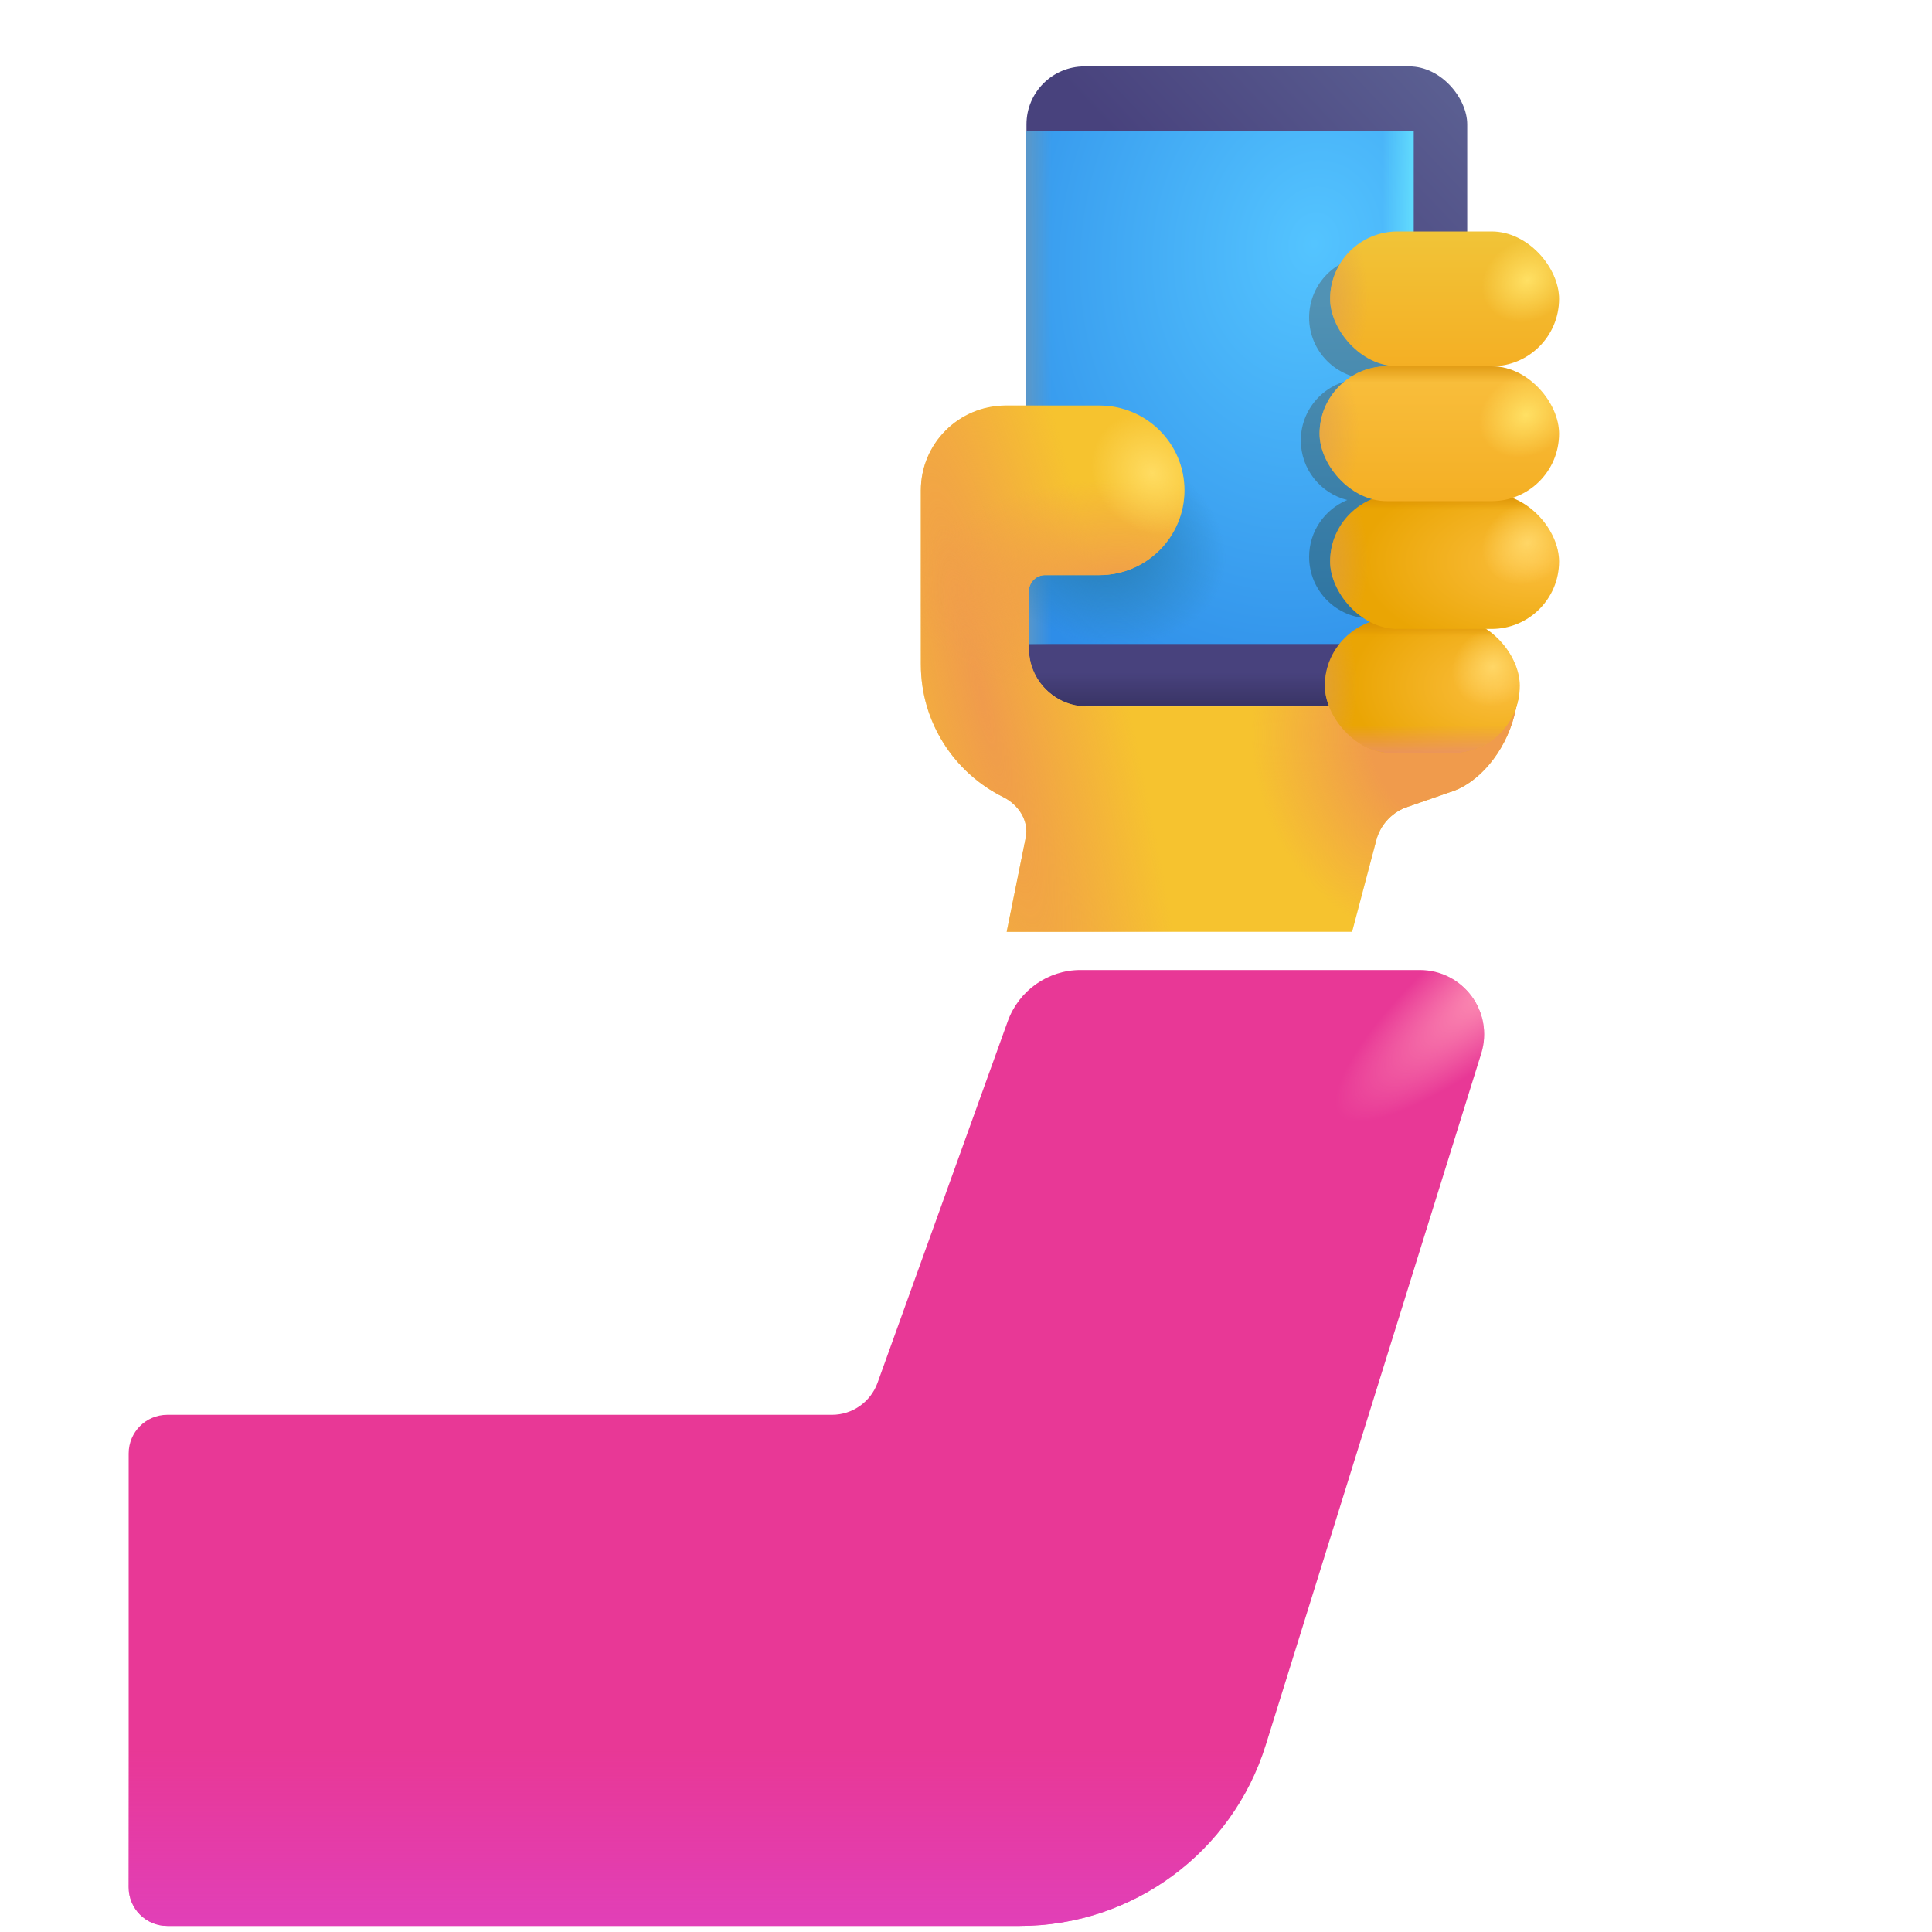 <svg viewBox="1 1 30 30" xmlns="http://www.w3.org/2000/svg">
<rect x="16.939" y="2.031" width="6.844" height="9.938" rx="0.9" fill="url(#paint0_linear_20020_5804)"/>
<rect x="16.939" y="2.031" width="6.844" height="9.938" rx="0.9" fill="url(#paint1_linear_20020_5804)"/>
<path d="M16.939 11V3.031H22.951V11H16.939Z" fill="url(#paint2_radial_20020_5804)"/>
<path d="M16.939 11V3.031H22.951V11H16.939Z" fill="url(#paint3_linear_20020_5804)"/>
<path d="M16.939 11V3.031H22.951V11H16.939Z" fill="url(#paint4_linear_20020_5804)"/>
<path d="M16.939 11V3.031H22.951V11H16.939Z" fill="url(#paint5_radial_20020_5804)"/>
<g filter="url(#filter0_f_20020_5804)">
<path d="M21.328 5.931C21.328 5.404 21.755 4.977 22.282 4.977H23.158C23.685 4.977 24.112 5.404 24.112 5.931C24.112 6.458 23.685 6.885 23.158 6.885C23.685 6.885 24.111 7.312 24.111 7.839C24.111 8.259 23.84 8.616 23.463 8.743C23.84 8.87 24.112 9.227 24.112 9.647C24.112 10.174 23.685 10.602 23.158 10.602H22.282C21.755 10.602 21.328 10.174 21.328 9.647C21.328 9.249 21.573 8.907 21.92 8.764C21.506 8.661 21.199 8.286 21.199 7.839C21.199 7.312 21.626 6.885 22.153 6.885H22.282C21.755 6.885 21.328 6.457 21.328 5.931Z" fill="url(#paint6_linear_20020_5804)"/>
</g>
<path d="M16.62 7.297C15.89 7.297 15.299 7.886 15.299 8.613C15.299 8.62 15.299 8.626 15.299 8.633L15.299 11.317C15.299 12.219 15.819 13 16.578 13.377C16.816 13.495 16.98 13.745 16.928 14.005L16.632 15.469H21.996L22.371 14.047C22.431 13.82 22.594 13.635 22.811 13.545L23.514 13.301C23.956 13.169 24.366 12.682 24.513 12.117L24.58 11.828L23.632 11.882C23.5 11.876 23.37 11.902 23.24 11.928C23.191 11.938 23.142 11.948 23.093 11.956C23.044 11.964 22.994 11.969 22.943 11.969H17.88C17.381 11.969 16.977 11.566 16.977 11.069V10.18C16.977 10.042 17.089 9.93 17.227 9.93H18.071C18.8 9.93 19.392 9.34 19.392 8.613C19.392 7.886 18.8 7.297 18.071 7.297H16.62Z" fill="#F6C32F"/>
<path d="M16.62 7.297C15.89 7.297 15.299 7.886 15.299 8.613C15.299 8.62 15.299 8.626 15.299 8.633L15.299 11.317C15.299 12.219 15.819 13 16.578 13.377C16.816 13.495 16.98 13.745 16.928 14.005L16.632 15.469H21.996L22.371 14.047C22.431 13.82 22.594 13.635 22.811 13.545L23.514 13.301C23.956 13.169 24.366 12.682 24.513 12.117L24.58 11.828L23.632 11.882C23.5 11.876 23.37 11.902 23.24 11.928C23.191 11.938 23.142 11.948 23.093 11.956C23.044 11.964 22.994 11.969 22.943 11.969H17.88C17.381 11.969 16.977 11.566 16.977 11.069V10.18C16.977 10.042 17.089 9.93 17.227 9.93H18.071C18.8 9.93 19.392 9.34 19.392 8.613C19.392 7.886 18.8 7.297 18.071 7.297H16.62Z" fill="url(#paint7_radial_20020_5804)"/>
<path d="M16.62 7.297C15.89 7.297 15.299 7.886 15.299 8.613C15.299 8.62 15.299 8.626 15.299 8.633L15.299 11.317C15.299 12.219 15.819 13 16.578 13.377C16.816 13.495 16.98 13.745 16.928 14.005L16.632 15.469H21.996L22.371 14.047C22.431 13.82 22.594 13.635 22.811 13.545L23.514 13.301C23.956 13.169 24.366 12.682 24.513 12.117L24.58 11.828L23.632 11.882C23.5 11.876 23.37 11.902 23.24 11.928C23.191 11.938 23.142 11.948 23.093 11.956C23.044 11.964 22.994 11.969 22.943 11.969H17.88C17.381 11.969 16.977 11.566 16.977 11.069V10.18C16.977 10.042 17.089 9.93 17.227 9.93H18.071C18.8 9.93 19.392 9.34 19.392 8.613C19.392 7.886 18.8 7.297 18.071 7.297H16.62Z" fill="url(#paint8_radial_20020_5804)"/>
<path d="M16.62 7.297C15.89 7.297 15.299 7.886 15.299 8.613C15.299 8.62 15.299 8.626 15.299 8.633L15.299 11.317C15.299 12.219 15.819 13 16.578 13.377C16.816 13.495 16.98 13.745 16.928 14.005L16.632 15.469H21.996L22.371 14.047C22.431 13.82 22.594 13.635 22.811 13.545L23.514 13.301C23.956 13.169 24.366 12.682 24.513 12.117L24.58 11.828L23.632 11.882C23.5 11.876 23.37 11.902 23.24 11.928C23.191 11.938 23.142 11.948 23.093 11.956C23.044 11.964 22.994 11.969 22.943 11.969H17.88C17.381 11.969 16.977 11.566 16.977 11.069V10.18C16.977 10.042 17.089 9.93 17.227 9.93H18.071C18.8 9.93 19.392 9.34 19.392 8.613C19.392 7.886 18.8 7.297 18.071 7.297H16.62Z" fill="url(#paint9_radial_20020_5804)"/>
<path d="M16.62 7.297C15.89 7.297 15.299 7.886 15.299 8.613C15.299 8.62 15.299 8.626 15.299 8.633L15.299 11.317C15.299 12.219 15.819 13 16.578 13.377C16.816 13.495 16.98 13.745 16.928 14.005L16.632 15.469H21.996L22.371 14.047C22.431 13.82 22.594 13.635 22.811 13.545L23.514 13.301C23.956 13.169 24.366 12.682 24.513 12.117L24.58 11.828L23.632 11.882C23.5 11.876 23.37 11.902 23.24 11.928C23.191 11.938 23.142 11.948 23.093 11.956C23.044 11.964 22.994 11.969 22.943 11.969H17.88C17.381 11.969 16.977 11.566 16.977 11.069V10.18C16.977 10.042 17.089 9.93 17.227 9.93H18.071C18.8 9.93 19.392 9.34 19.392 8.613C19.392 7.886 18.8 7.297 18.071 7.297H16.62Z" fill="url(#paint10_radial_20020_5804)"/>
<g filter="url(#filter1_i_20020_5804)">
<path d="M16.778 15.062C16.273 15.062 15.821 15.38 15.649 15.856L13.626 21.473C13.518 21.77 13.236 21.969 12.92 21.969H2.598C2.266 21.969 1.998 22.237 1.998 22.569V29.306C1.998 29.638 2.266 29.906 2.598 29.906H15.836C17.586 29.906 19.134 28.768 19.655 27.096L23 16.36C23.2 15.716 22.719 15.062 22.045 15.062H16.778Z" fill="#E83896"/>
<path d="M16.778 15.062C16.273 15.062 15.821 15.38 15.649 15.856L13.626 21.473C13.518 21.77 13.236 21.969 12.92 21.969H2.598C2.266 21.969 1.998 22.237 1.998 22.569V29.306C1.998 29.638 2.266 29.906 2.598 29.906H15.836C17.586 29.906 19.134 28.768 19.655 27.096L23 16.36C23.2 15.716 22.719 15.062 22.045 15.062H16.778Z" fill="url(#paint11_radial_20020_5804)"/>
<path d="M16.778 15.062C16.273 15.062 15.821 15.38 15.649 15.856L13.626 21.473C13.518 21.77 13.236 21.969 12.92 21.969H2.598C2.266 21.969 1.998 22.237 1.998 22.569V29.306C1.998 29.638 2.266 29.906 2.598 29.906H15.836C17.586 29.906 19.134 28.768 19.655 27.096L23 16.36C23.2 15.716 22.719 15.062 22.045 15.062H16.778Z" fill="url(#paint12_linear_20020_5804)"/>
</g>
<rect x="21.572" y="10.602" width="3.027" height="2.094" rx="1.047" fill="url(#paint13_radial_20020_5804)"/>
<rect x="21.572" y="10.602" width="3.027" height="2.094" rx="1.047" fill="url(#paint14_radial_20020_5804)"/>
<rect x="21.572" y="10.602" width="3.027" height="2.094" rx="1.047" fill="url(#paint15_radial_20020_5804)"/>
<rect x="21.572" y="10.602" width="3.027" height="2.094" rx="1.047" fill="url(#paint16_linear_20020_5804)"/>
<rect x="21.572" y="10.602" width="3.027" height="2.094" rx="1.047" fill="url(#paint17_linear_20020_5804)"/>
<rect x="21.654" y="4.594" width="3.555" height="2.094" rx="1.047" fill="url(#paint18_linear_20020_5804)"/>
<rect x="21.654" y="4.594" width="3.555" height="2.094" rx="1.047" fill="url(#paint19_radial_20020_5804)"/>
<rect x="21.654" y="4.594" width="3.555" height="2.094" rx="1.047" fill="url(#paint20_radial_20020_5804)"/>
<rect x="21.654" y="8.672" width="3.555" height="2.094" rx="1.047" fill="url(#paint21_radial_20020_5804)"/>
<rect x="21.654" y="8.672" width="3.555" height="2.094" rx="1.047" fill="url(#paint22_radial_20020_5804)"/>
<rect x="21.654" y="8.672" width="3.555" height="2.094" rx="1.047" fill="url(#paint23_radial_20020_5804)"/>
<rect x="21.654" y="8.672" width="3.555" height="2.094" rx="1.047" fill="url(#paint24_linear_20020_5804)"/>
<rect x="21.49" y="6.688" width="3.719" height="2.094" rx="1.047" fill="url(#paint25_linear_20020_5804)"/>
<rect x="21.49" y="6.688" width="3.719" height="2.094" rx="1.047" fill="url(#paint26_radial_20020_5804)"/>
<rect x="21.49" y="6.688" width="3.719" height="2.094" rx="1.047" fill="url(#paint27_radial_20020_5804)"/>
<rect x="21.49" y="6.688" width="3.719" height="2.094" rx="1.047" fill="url(#paint28_linear_20020_5804)"/>
<defs>
<filter id="filter0_f_20020_5804" x="20.699" y="4.477" width="3.914" height="6.625" filterUnits="userSpaceOnUse" color-interpolation-filters="sRGB">
<feFlood flood-opacity="0" result="BackgroundImageFix"/>
<feBlend mode="normal" in="SourceGraphic" in2="BackgroundImageFix" result="shape"/>
<feGaussianBlur stdDeviation="0.25" result="effect1_foregroundBlur_20020_5804"/>
</filter>
<filter id="filter1_i_20020_5804" x="1.998" y="15.062" width="22.048" height="15.844" filterUnits="userSpaceOnUse" color-interpolation-filters="sRGB">
<feFlood flood-opacity="0" result="BackgroundImageFix"/>
<feBlend mode="normal" in="SourceGraphic" in2="BackgroundImageFix" result="shape"/>
<feColorMatrix in="SourceAlpha" type="matrix" values="0 0 0 0 0 0 0 0 0 0 0 0 0 0 0 0 0 0 127 0" result="hardAlpha"/>
<feOffset dx="1" dy="1"/>
<feGaussianBlur stdDeviation="1"/>
<feComposite in2="hardAlpha" operator="arithmetic" k2="-1" k3="1"/>
<feColorMatrix type="matrix" values="0 0 0 0 0.839 0 0 0 0 0.216 0 0 0 0 0.38 0 0 0 1 0"/>
<feBlend mode="normal" in2="shape" result="effect1_innerShadow_20020_5804"/>
</filter>
<linearGradient id="paint0_linear_20020_5804" x1="20.724" y1="5.663" x2="24.074" y2="2.508" gradientUnits="userSpaceOnUse">
<stop stop-color="#48427D"/>
<stop offset="1" stop-color="#5C6193"/>
</linearGradient>
<linearGradient id="paint1_linear_20020_5804" x1="20.361" y1="12.231" x2="20.361" y2="11.45" gradientUnits="userSpaceOnUse">
<stop stop-color="#312D58"/>
<stop offset="1" stop-color="#312D58" stop-opacity="0"/>
</linearGradient>
<radialGradient id="paint2_radial_20020_5804" cx="0" cy="0" r="1" gradientUnits="userSpaceOnUse" gradientTransform="translate(21.398 4.787) rotate(101.077) scale(7.559 6.068)">
<stop stop-color="#54C4FF"/>
<stop offset="1" stop-color="#2E8DE8"/>
</radialGradient>
<linearGradient id="paint3_linear_20020_5804" x1="23.17" y1="7.294" x2="22.466" y2="7.294" gradientUnits="userSpaceOnUse">
<stop stop-color="#6CEDFF"/>
<stop offset="1" stop-color="#6CEDFF" stop-opacity="0"/>
</linearGradient>
<linearGradient id="paint4_linear_20020_5804" x1="16.906" y1="7.016" x2="17.334" y2="7.016" gradientUnits="userSpaceOnUse">
<stop stop-color="#5E98C5"/>
<stop offset="1" stop-color="#5E98C5" stop-opacity="0"/>
</linearGradient>
<radialGradient id="paint5_radial_20020_5804" cx="0" cy="0" r="1" gradientUnits="userSpaceOnUse" gradientTransform="translate(18 9.352) rotate(21.884) scale(2.096 1.581)">
<stop stop-color="#267BAE"/>
<stop offset="1" stop-color="#267BAE" stop-opacity="0"/>
</radialGradient>
<linearGradient id="paint6_linear_20020_5804" x1="21.942" y1="10.602" x2="21.942" y2="5.689" gradientUnits="userSpaceOnUse">
<stop stop-color="#2E74A1"/>
<stop offset="1" stop-color="#5192B4"/>
</linearGradient>
<radialGradient id="paint7_radial_20020_5804" cx="0" cy="0" r="1" gradientUnits="userSpaceOnUse" gradientTransform="translate(23.639 12.406) rotate(-180) scale(3.2 3.329)">
<stop offset="0.425" stop-color="#F09B4C"/>
<stop offset="1" stop-color="#F09B4C" stop-opacity="0"/>
</radialGradient>
<radialGradient id="paint8_radial_20020_5804" cx="0" cy="0" r="1" gradientUnits="userSpaceOnUse" gradientTransform="translate(16.249 11.881) rotate(-13.075) scale(2.204 12.64)">
<stop stop-color="#F09B4C"/>
<stop offset="1" stop-color="#F09B4C" stop-opacity="0"/>
</radialGradient>
<radialGradient id="paint9_radial_20020_5804" cx="0" cy="0" r="1" gradientUnits="userSpaceOnUse" gradientTransform="translate(18.362 10.164) rotate(-90) scale(1.717 3.302)">
<stop stop-color="#F09B4C"/>
<stop offset="1" stop-color="#F09B4C" stop-opacity="0"/>
</radialGradient>
<radialGradient id="paint10_radial_20020_5804" cx="0" cy="0" r="1" gradientUnits="userSpaceOnUse" gradientTransform="translate(18.891 8.348) rotate(135) scale(0.887 1.008)">
<stop stop-color="#FFDC62"/>
<stop offset="1" stop-color="#FFDC62" stop-opacity="0"/>
</radialGradient>
<radialGradient id="paint11_radial_20020_5804" cx="0" cy="0" r="1" gradientUnits="userSpaceOnUse" gradientTransform="translate(23.482 15.062) rotate(140.064) scale(3.505 0.921)">
<stop stop-color="#FF99B6"/>
<stop offset="1" stop-color="#FF99B6" stop-opacity="0"/>
</radialGradient>
<linearGradient id="paint12_linear_20020_5804" x1="11.076" y1="30.812" x2="11.076" y2="27.188" gradientUnits="userSpaceOnUse">
<stop stop-color="#DF42C3"/>
<stop offset="1" stop-color="#DF42C3" stop-opacity="0"/>
</linearGradient>
<radialGradient id="paint13_radial_20020_5804" cx="0" cy="0" r="1" gradientUnits="userSpaceOnUse" gradientTransform="translate(24.263 11.648) rotate(180) scale(2.297 1.474)">
<stop stop-color="#FBBE3E"/>
<stop offset="1" stop-color="#EAA504"/>
</radialGradient>
<radialGradient id="paint14_radial_20020_5804" cx="0" cy="0" r="1" gradientUnits="userSpaceOnUse" gradientTransform="translate(24.18 11.359) rotate(145.169) scale(0.657 0.592)">
<stop stop-color="#FFD666"/>
<stop offset="1" stop-color="#FFD666" stop-opacity="0"/>
</radialGradient>
<radialGradient id="paint15_radial_20020_5804" cx="0" cy="0" r="1" gradientUnits="userSpaceOnUse" gradientTransform="translate(21.159 11.648) scale(0.918 1.719)">
<stop stop-color="#DD9D52"/>
<stop offset="1" stop-color="#DD9D52" stop-opacity="0"/>
</radialGradient>
<linearGradient id="paint16_linear_20020_5804" x1="23.086" y1="10.602" x2="23.086" y2="10.883" gradientUnits="userSpaceOnUse">
<stop stop-color="#D68C02"/>
<stop offset="1" stop-color="#D68C02" stop-opacity="0"/>
</linearGradient>
<linearGradient id="paint17_linear_20020_5804" x1="23.086" y1="12.261" x2="23.086" y2="12.822" gradientUnits="userSpaceOnUse">
<stop stop-color="#EB8F72" stop-opacity="0"/>
<stop offset="1" stop-color="#EB8F72"/>
</linearGradient>
<linearGradient id="paint18_linear_20020_5804" x1="23.431" y1="4.594" x2="23.431" y2="6.688" gradientUnits="userSpaceOnUse">
<stop stop-color="#F1C438"/>
<stop offset="1" stop-color="#F4AF24"/>
</linearGradient>
<radialGradient id="paint19_radial_20020_5804" cx="0" cy="0" r="1" gradientUnits="userSpaceOnUse" gradientTransform="translate(24.716 5.352) rotate(149.349) scale(0.736 0.62)">
<stop stop-color="#FFE064"/>
<stop offset="1" stop-color="#FFE064" stop-opacity="0"/>
</radialGradient>
<radialGradient id="paint20_radial_20020_5804" cx="0" cy="0" r="1" gradientUnits="userSpaceOnUse" gradientTransform="translate(21.17 5.641) scale(1.078 1.719)">
<stop stop-color="#DD9D52"/>
<stop offset="1" stop-color="#DD9D52" stop-opacity="0"/>
</radialGradient>
<radialGradient id="paint21_radial_20020_5804" cx="0" cy="0" r="1" gradientUnits="userSpaceOnUse" gradientTransform="translate(24.814 9.719) rotate(180) scale(2.697 1.474)">
<stop stop-color="#FBBE3E"/>
<stop offset="1" stop-color="#EAA504"/>
</radialGradient>
<radialGradient id="paint22_radial_20020_5804" cx="0" cy="0" r="1" gradientUnits="userSpaceOnUse" gradientTransform="translate(24.716 9.43) rotate(149.349) scale(0.736 0.62)">
<stop stop-color="#FFD666"/>
<stop offset="1" stop-color="#FFD666" stop-opacity="0"/>
</radialGradient>
<radialGradient id="paint23_radial_20020_5804" cx="0" cy="0" r="1" gradientUnits="userSpaceOnUse" gradientTransform="translate(21.17 9.719) scale(1.078 1.719)">
<stop stop-color="#DD9D52"/>
<stop offset="1" stop-color="#DD9D52" stop-opacity="0"/>
</radialGradient>
<linearGradient id="paint24_linear_20020_5804" x1="23.431" y1="8.625" x2="23.431" y2="8.922" gradientUnits="userSpaceOnUse">
<stop stop-color="#D68C02"/>
<stop offset="1" stop-color="#D68C02" stop-opacity="0"/>
</linearGradient>
<linearGradient id="paint25_linear_20020_5804" x1="23.349" y1="6.688" x2="23.349" y2="8.781" gradientUnits="userSpaceOnUse">
<stop stop-color="#F9BF3E"/>
<stop offset="1" stop-color="#F4AF24"/>
</linearGradient>
<radialGradient id="paint26_radial_20020_5804" cx="0" cy="0" r="1" gradientUnits="userSpaceOnUse" gradientTransform="translate(24.694 7.445) rotate(150.471) scale(0.761 0.627)">
<stop stop-color="#FFE064"/>
<stop offset="1" stop-color="#FFE064" stop-opacity="0"/>
</radialGradient>
<radialGradient id="paint27_radial_20020_5804" cx="0" cy="0" r="1" gradientUnits="userSpaceOnUse" gradientTransform="translate(20.983 7.734) scale(1.128 1.719)">
<stop stop-color="#DD9D52"/>
<stop offset="1" stop-color="#DD9D52" stop-opacity="0"/>
</radialGradient>
<linearGradient id="paint28_linear_20020_5804" x1="23.349" y1="6.562" x2="23.349" y2="6.938" gradientUnits="userSpaceOnUse">
<stop stop-color="#D68C02"/>
<stop offset="1" stop-color="#D68C02" stop-opacity="0"/>
</linearGradient>
</defs>
</svg>
